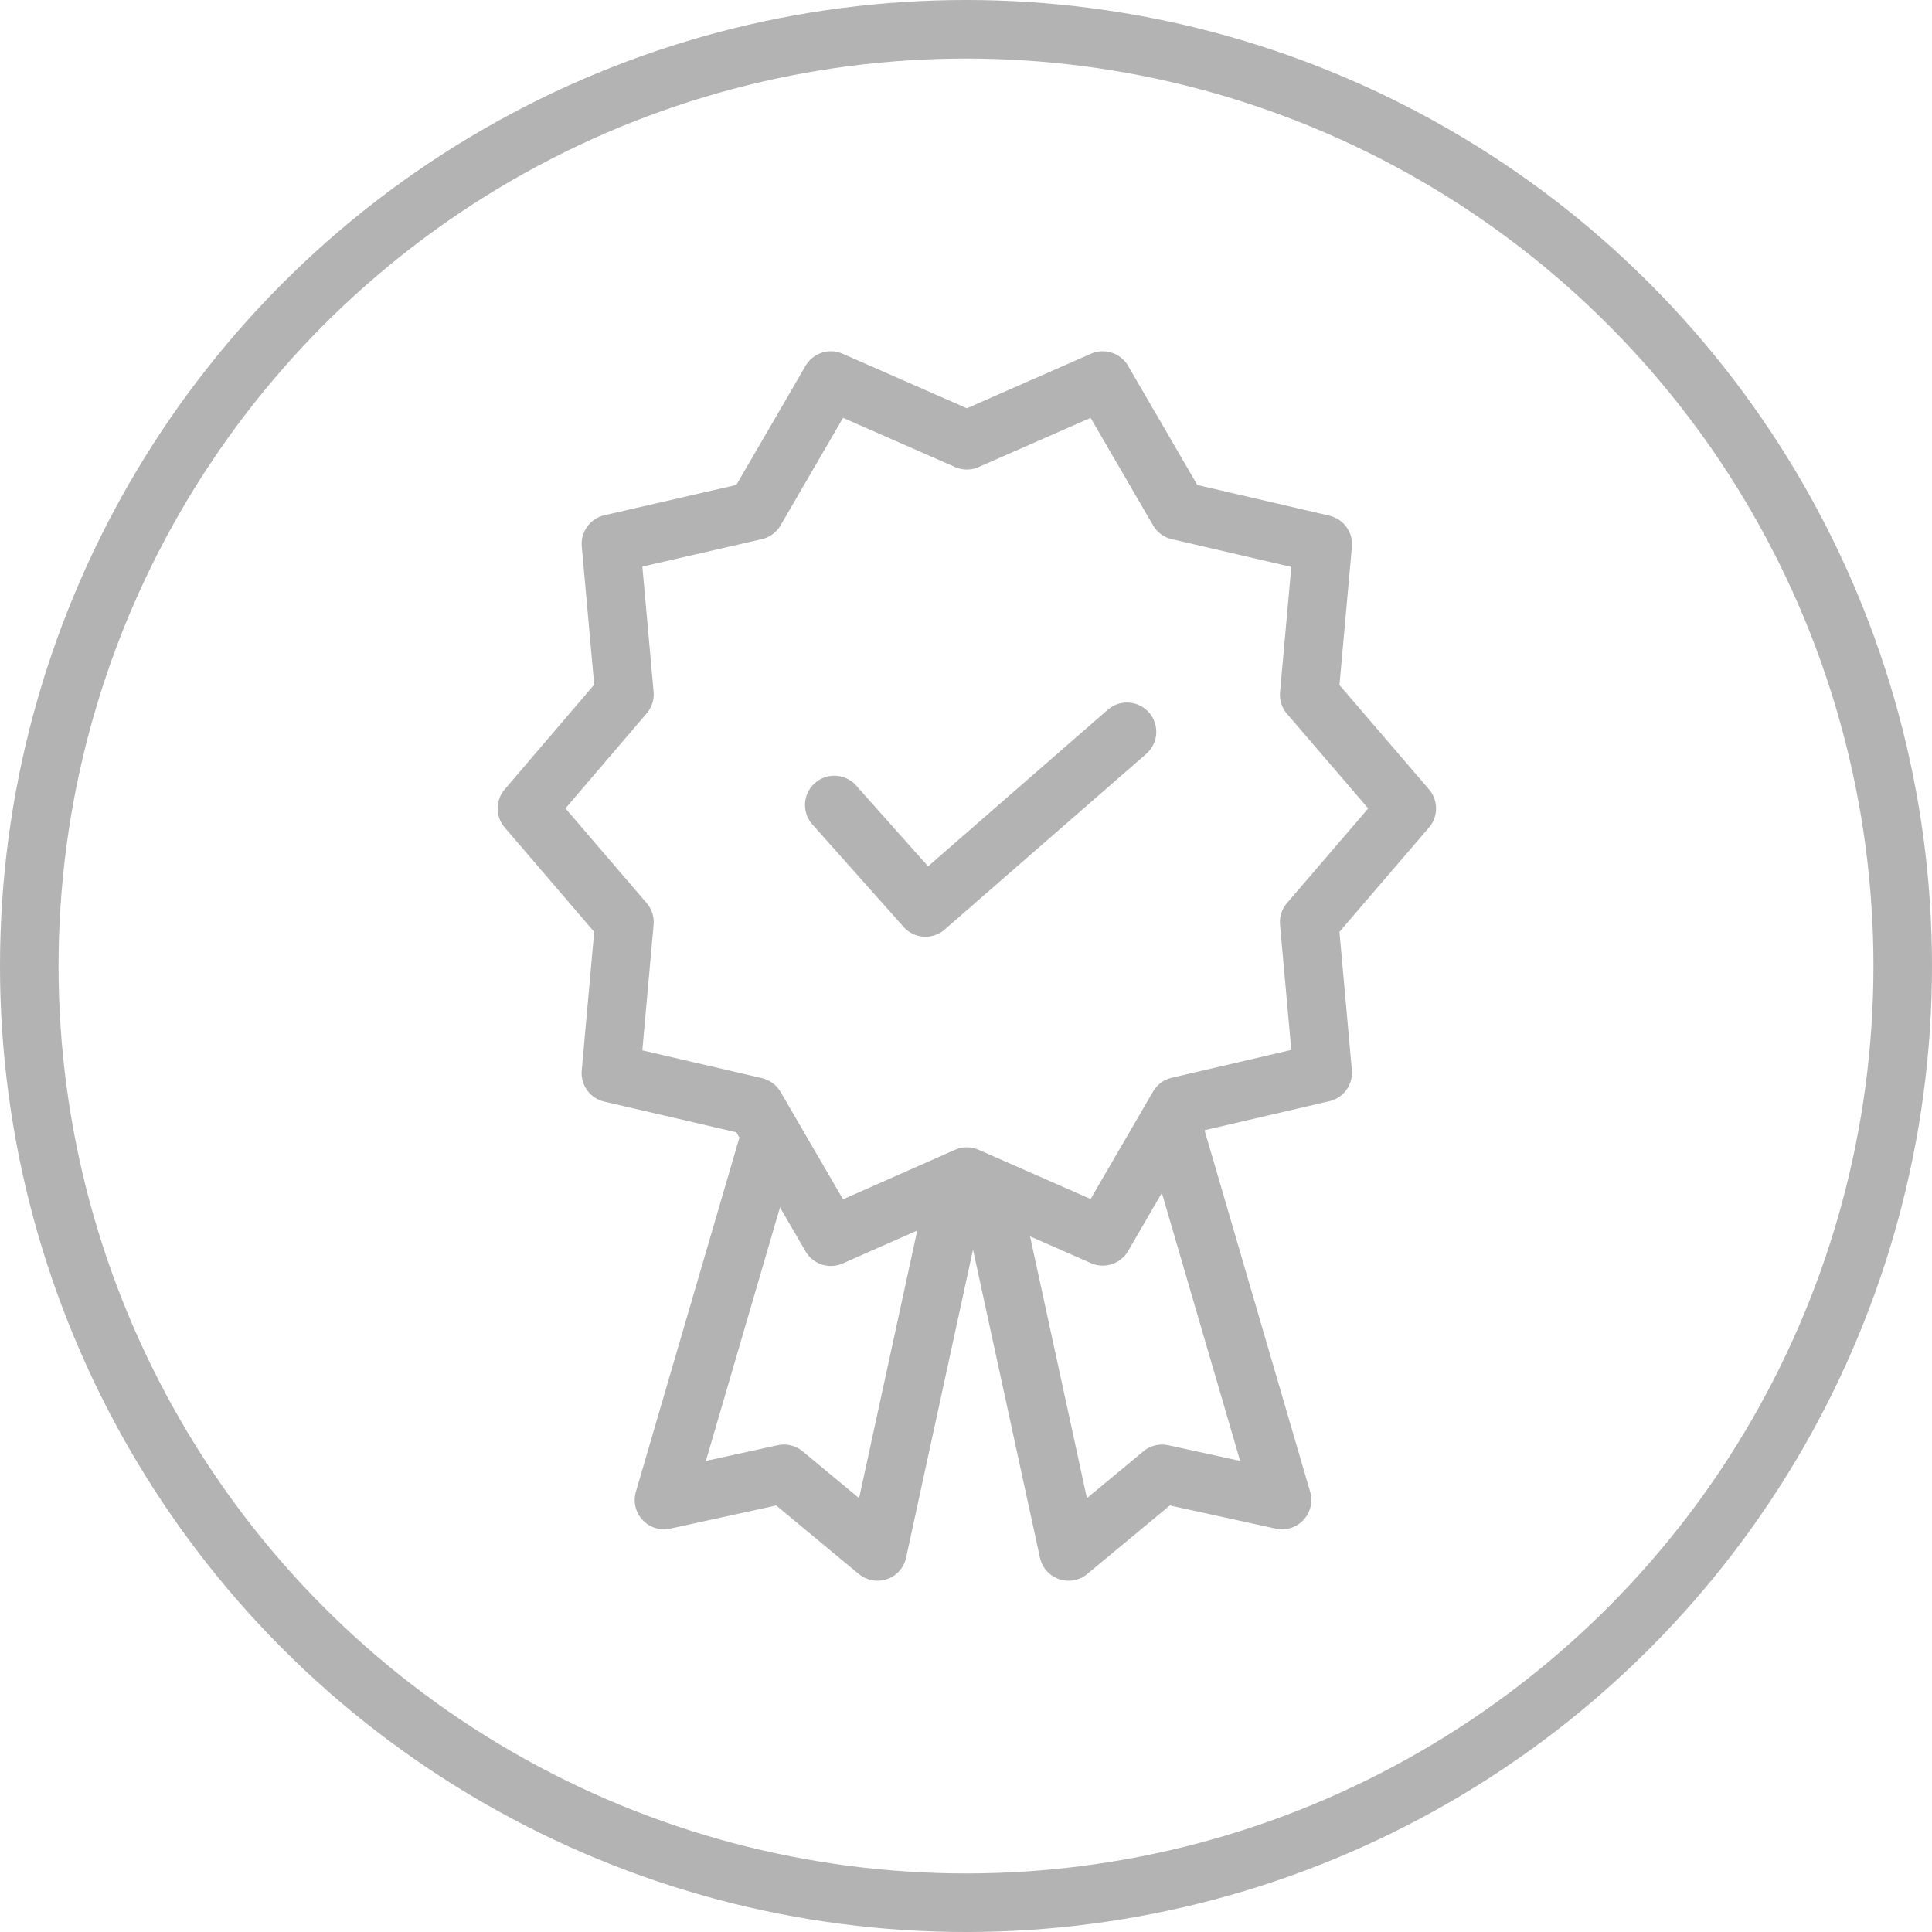 <svg width="66" height="66" fill="none" xmlns="http://www.w3.org/2000/svg"><circle cx="33" cy="33" r="32" stroke="#B3B3B3" stroke-width="2"/><path d="M26.297 38.875l-3.615 12.368 4.098-.895L29.976 53l2.701-12.434M40.184 38.875l3.613 12.368-4.098-.895L36.503 53l-2.701-12.434" stroke="#B3B3B3" stroke-width="2" stroke-linecap="round" stroke-linejoin="round"/><path fill-rule="evenodd" clip-rule="evenodd" d="M48.058 27.617l-3.334-3.884.463-5.143-4.932-1.146L37.672 13l-4.643 2.04L28.384 13l-2.583 4.444-4.931 1.132.462 5.143L18 27.617l3.332 3.885-.463 5.157 4.932 1.145 2.583 4.443 4.645-2.053 4.643 2.041 2.583-4.444 4.931-1.146-.462-5.143 3.334-3.884z" stroke="#B3B3B3" stroke-width="2" stroke-linecap="round" stroke-linejoin="round"/><path d="M28.5 27.5l3.115 3.5 6.885-6" stroke="#B3B3B3" stroke-width="2" stroke-linecap="round" stroke-linejoin="round"/></svg>